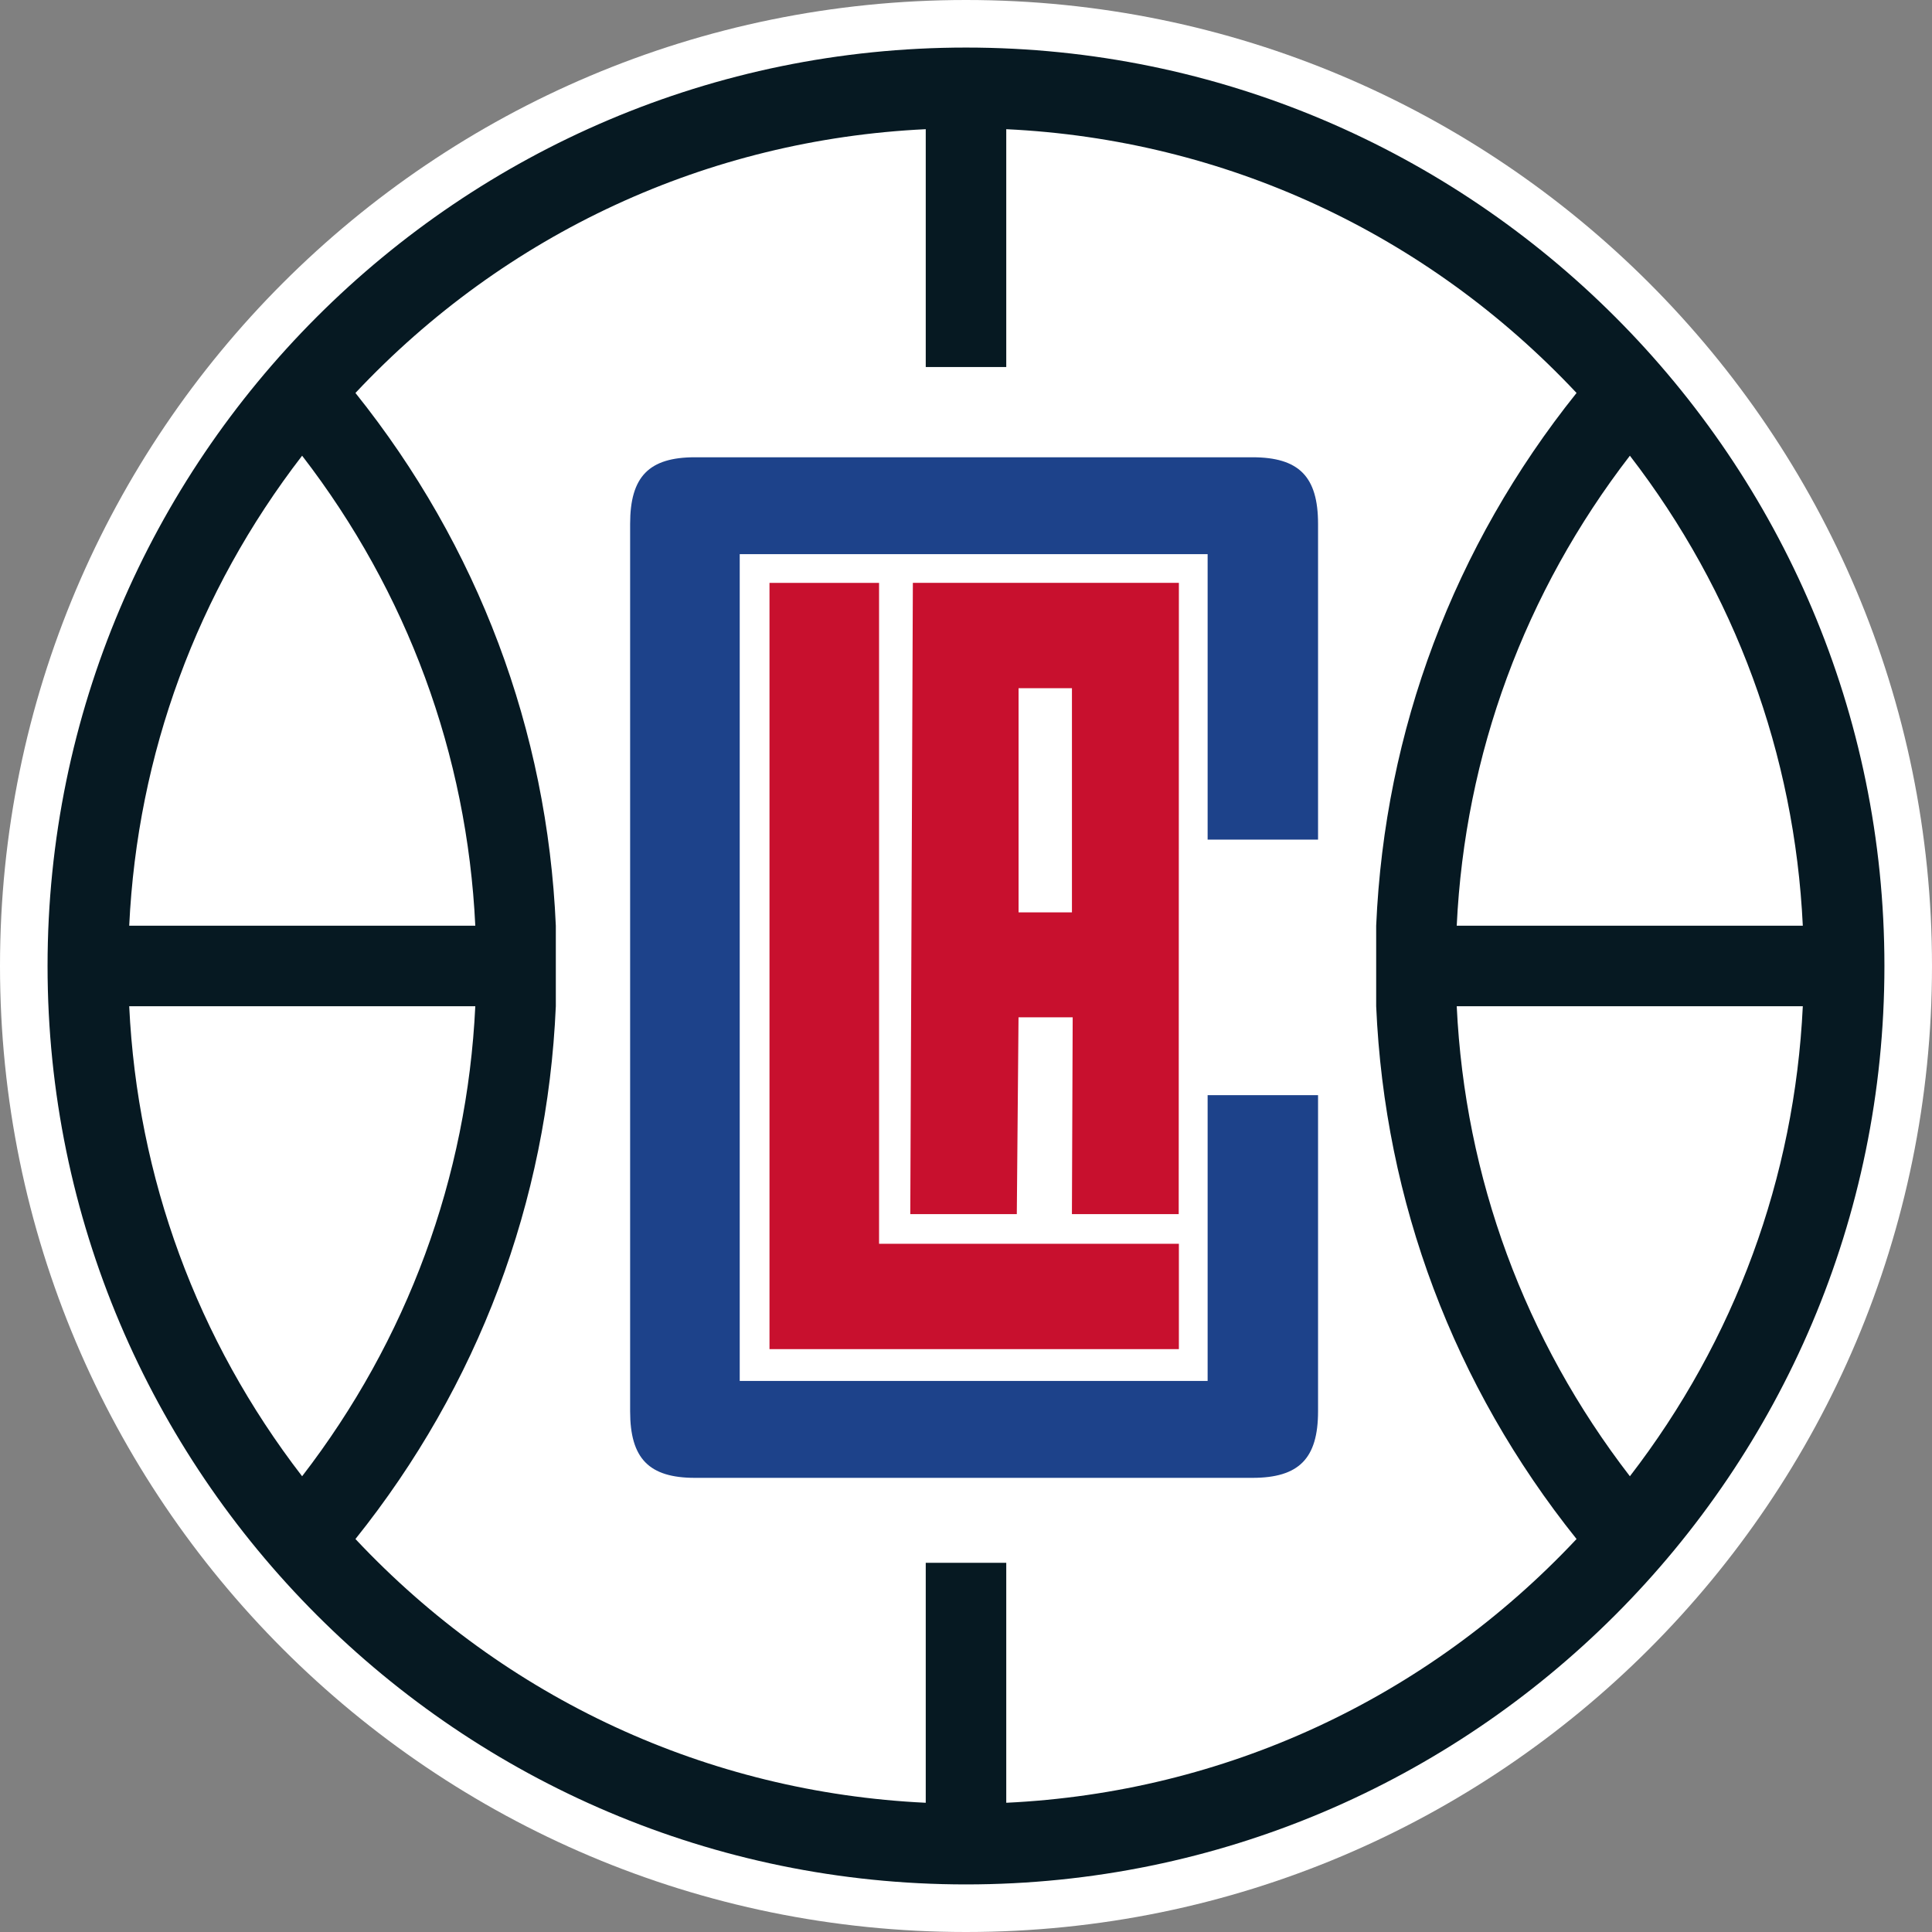 <svg width="91" height="91" viewBox="0 0 91 91" fill="none" xmlns="http://www.w3.org/2000/svg">
<rect x="0" y="0" width="91" height="91" fill="#808080" stroke="none"/>
<g clip-path="url(#clip0_2_2540)">
<path d="M0 45.5C0 20.371 20.371 0 45.5 0C70.629 0 91 20.371 91 45.5C91 70.629 70.629 91 45.5 91C20.371 91 0 70.629 0 45.5Z" fill="white"/>
<path d="M76.77 69.534C71.814 63.106 68.998 55.464 68.614 47.395H84.915C84.529 55.47 81.719 63.114 76.77 69.534H76.77ZM47.396 84.913V73.61H43.604V84.913C33.335 84.425 23.813 80.022 16.742 72.49C22.52 65.274 25.781 56.606 26.18 47.395V43.603C25.781 34.393 22.52 25.724 16.742 18.509C23.813 10.977 33.335 6.573 43.604 6.085V17.288H47.396V6.085C57.664 6.573 67.187 10.977 74.258 18.509C68.479 25.724 65.22 34.393 64.82 43.603V47.395C65.22 56.606 68.479 65.274 74.258 72.49C67.187 80.022 57.664 84.425 47.396 84.913ZM14.23 69.534C9.281 63.114 6.47 55.47 6.086 47.395H22.387C22.002 55.464 19.186 63.107 14.23 69.534H14.23ZM14.23 21.464C19.187 27.893 22.002 35.536 22.387 43.603H6.086C6.47 35.528 9.281 27.885 14.23 21.464H14.23ZM76.77 21.464C81.719 27.884 84.529 35.528 84.915 43.603H68.614C68.998 35.536 71.814 27.893 76.77 21.464H76.77ZM45.5 2.24C21.647 2.24 2.24 21.646 2.24 45.499C2.24 69.353 21.647 88.759 45.5 88.759C69.354 88.759 88.759 69.353 88.759 45.499C88.759 21.646 69.354 2.24 45.5 2.24Z" fill="#061922"/>
<path d="M36.244 27.455V63.546H55.527V58.584H41.405V27.455H36.244Z" fill="#C8102E"/>
<path d="M62.082 39.547V24.675C62.082 22.447 61.185 21.538 58.985 21.538H32.738C30.567 21.538 29.68 22.447 29.68 24.675V66.472C29.68 68.7 30.567 69.609 32.738 69.609H58.985C61.185 69.609 62.082 68.7 62.082 66.472V51.584H56.881V65.045H34.842V26.102H56.881V39.547H62.082Z" fill="#1D428A"/>
<path d="M55.519 57.187H50.489L50.525 47.918H47.974L47.893 57.187H42.876L42.997 27.454H55.527L55.519 57.187ZM47.976 32.416V42.973H50.49V32.416H47.976Z" fill="#C8102E"/>
</g>
<defs>
<clipPath id="clip0_2_2540">
<rect width="91" height="91" fill="white"/>
</clipPath>
</defs>
</svg>
